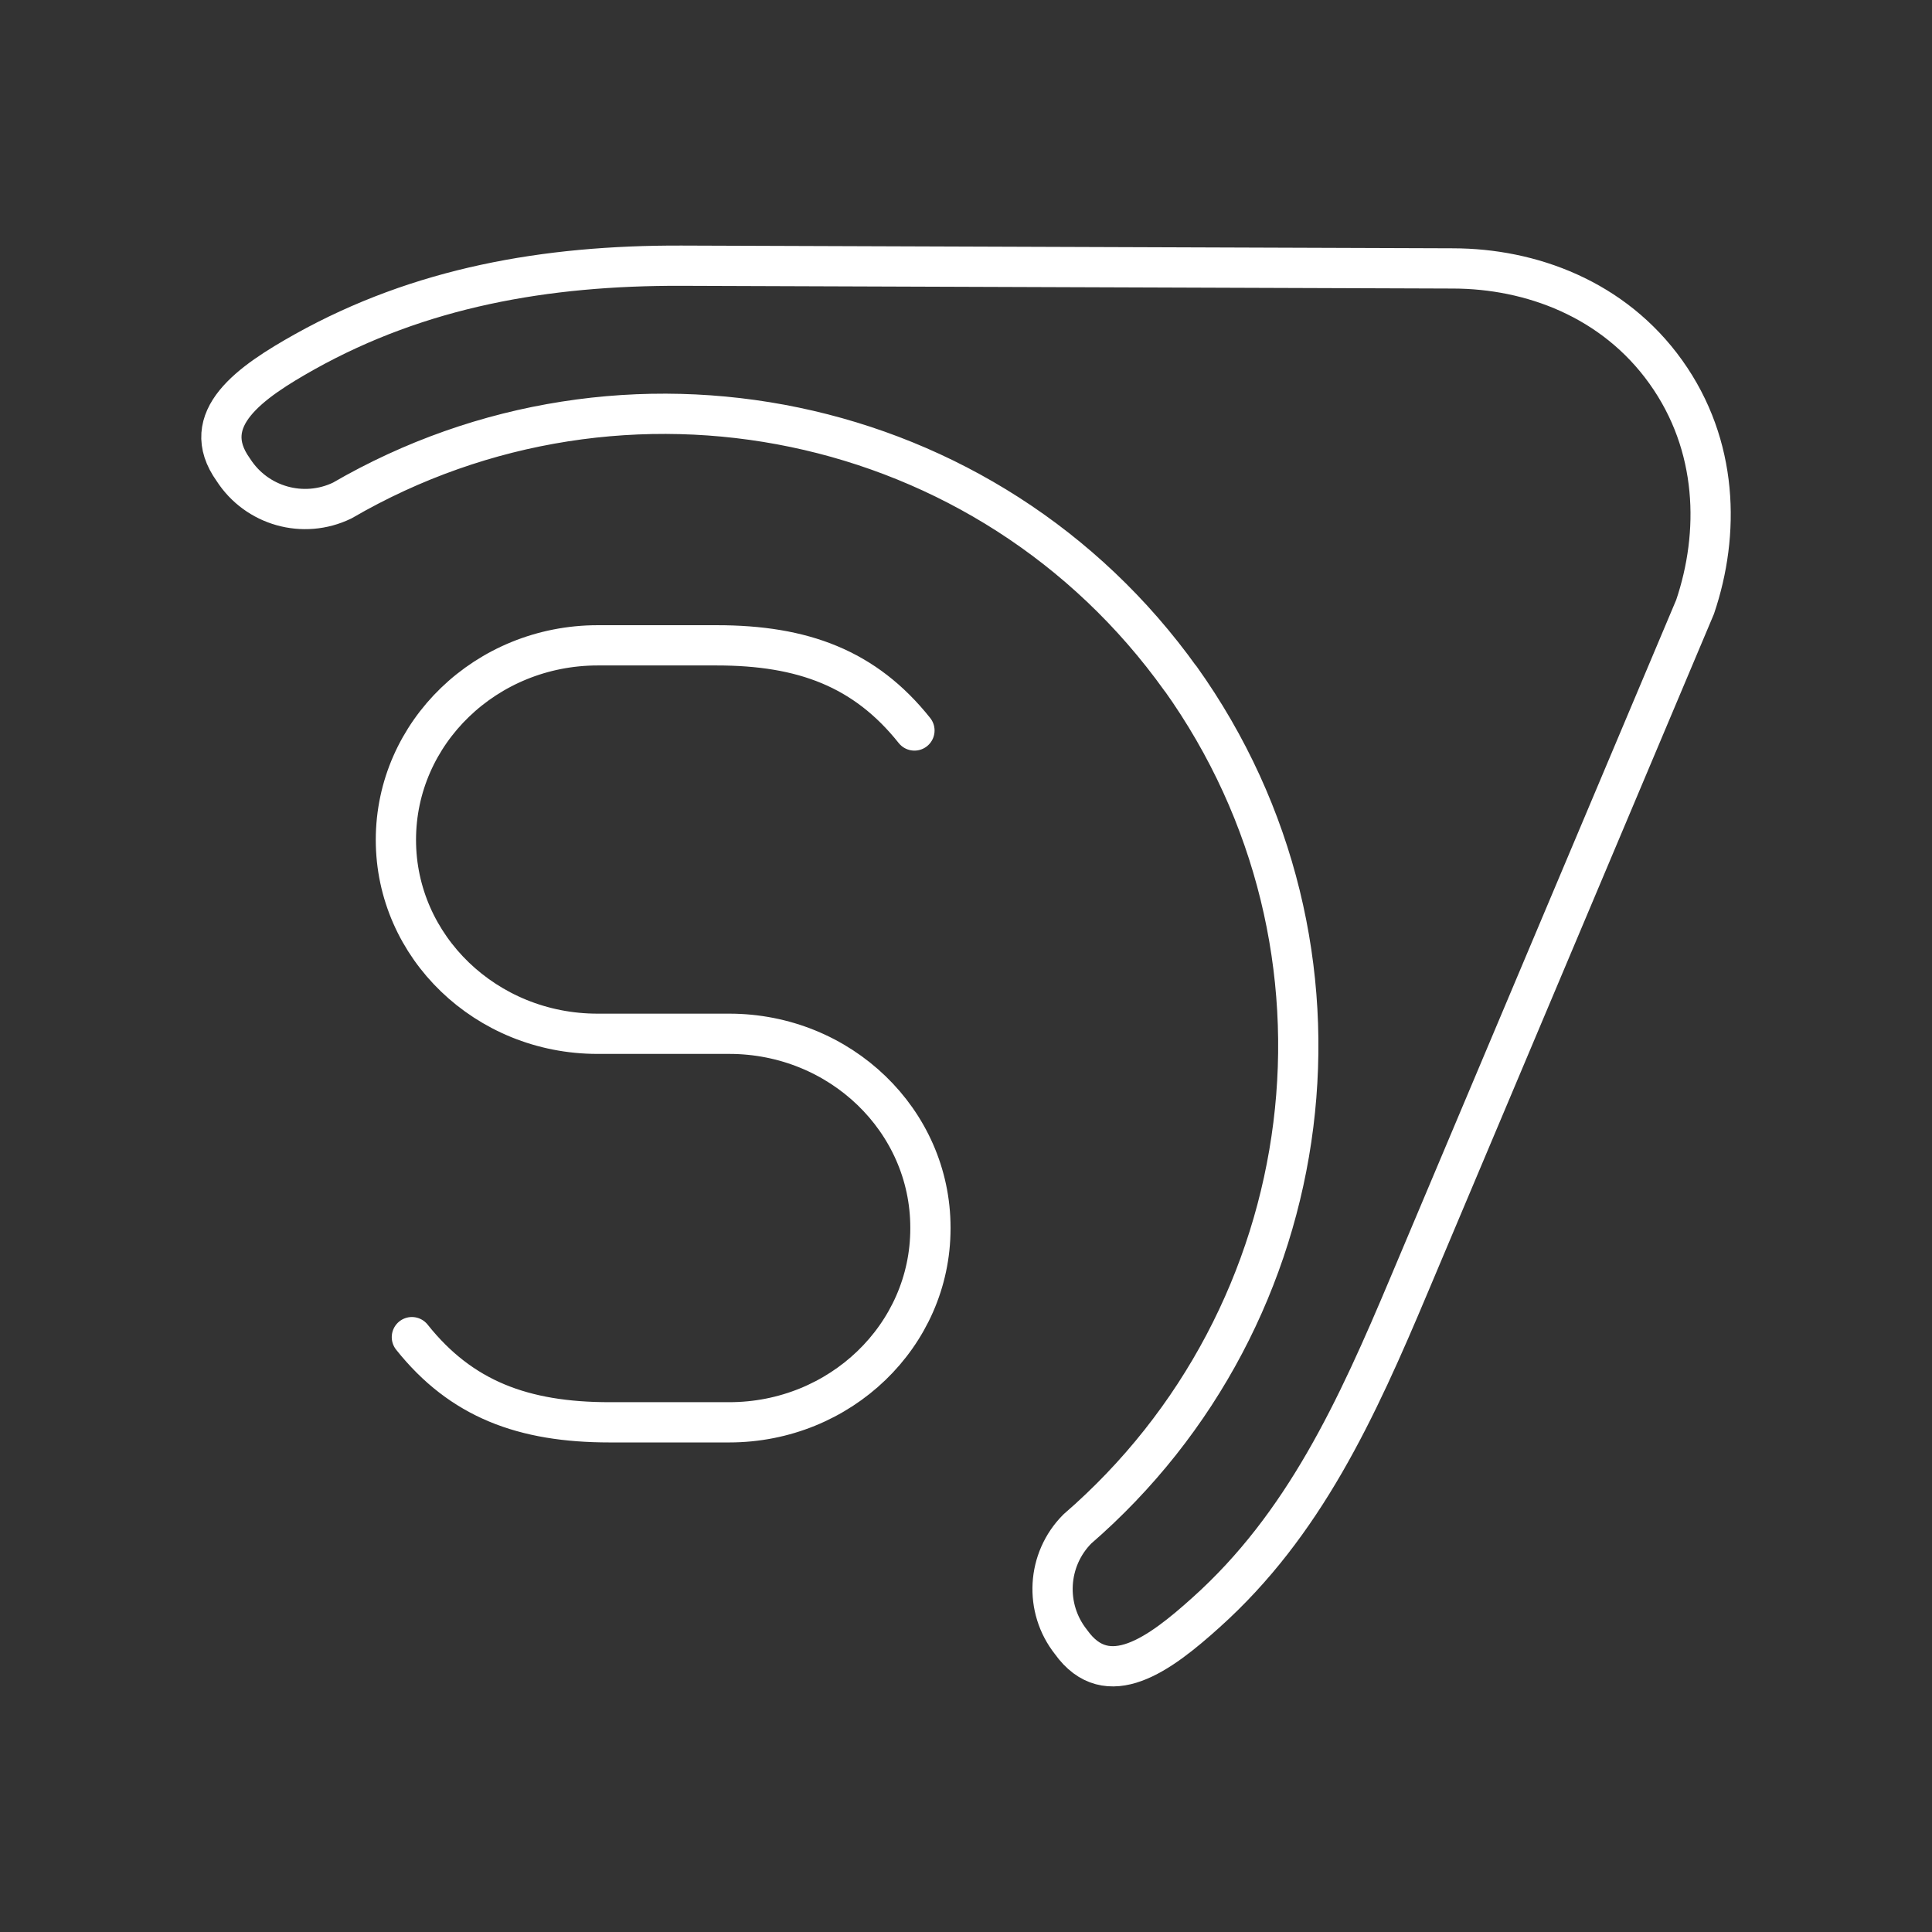 <?xml version="1.0" encoding="UTF-8"?><svg id="a" xmlns="http://www.w3.org/2000/svg" viewBox="0 0 48 48"><rect x="0" y="0" width="48" height="48" fill="#333333" stroke="none"/><defs><style>.b{fill:none;stroke:#fff;stroke-linecap:round;stroke-linejoin:round;}</style></defs><path class="b" d="M10.233,33.221c1.228,1.542,2.77,2.116,4.913,2.116h2.97c2.759,0,5-2.154,5-4.815v-.023c0-2.657-2.237-4.815-5-4.815h-3.273c-2.766,0-5.007-2.158-5.007-4.818h0c0-2.668,2.245-4.833,5.015-4.833h2.955c2.143,0,3.685.574,4.913,2.116M29.325,16.85c4.788,6.704,3.552,15.846-2.558,21.136-.757.76-.825,1.967-.159,2.808.907,1.27,2.207.302,3.356-.733,2.43-2.18,3.737-5.026,5.053-8.155l7.097-16.828c.616-1.821.578-4.01-.726-5.835-1.3-1.821-3.36-2.57-5.283-2.574l-19.171-.068c-3.39-.011-6.504.544-9.357,2.135-1.349.756-2.687,1.67-1.78,2.936.579.902,1.741,1.23,2.706.763,6.991-4.062,16.042-2.268,20.834,4.437"/></svg>